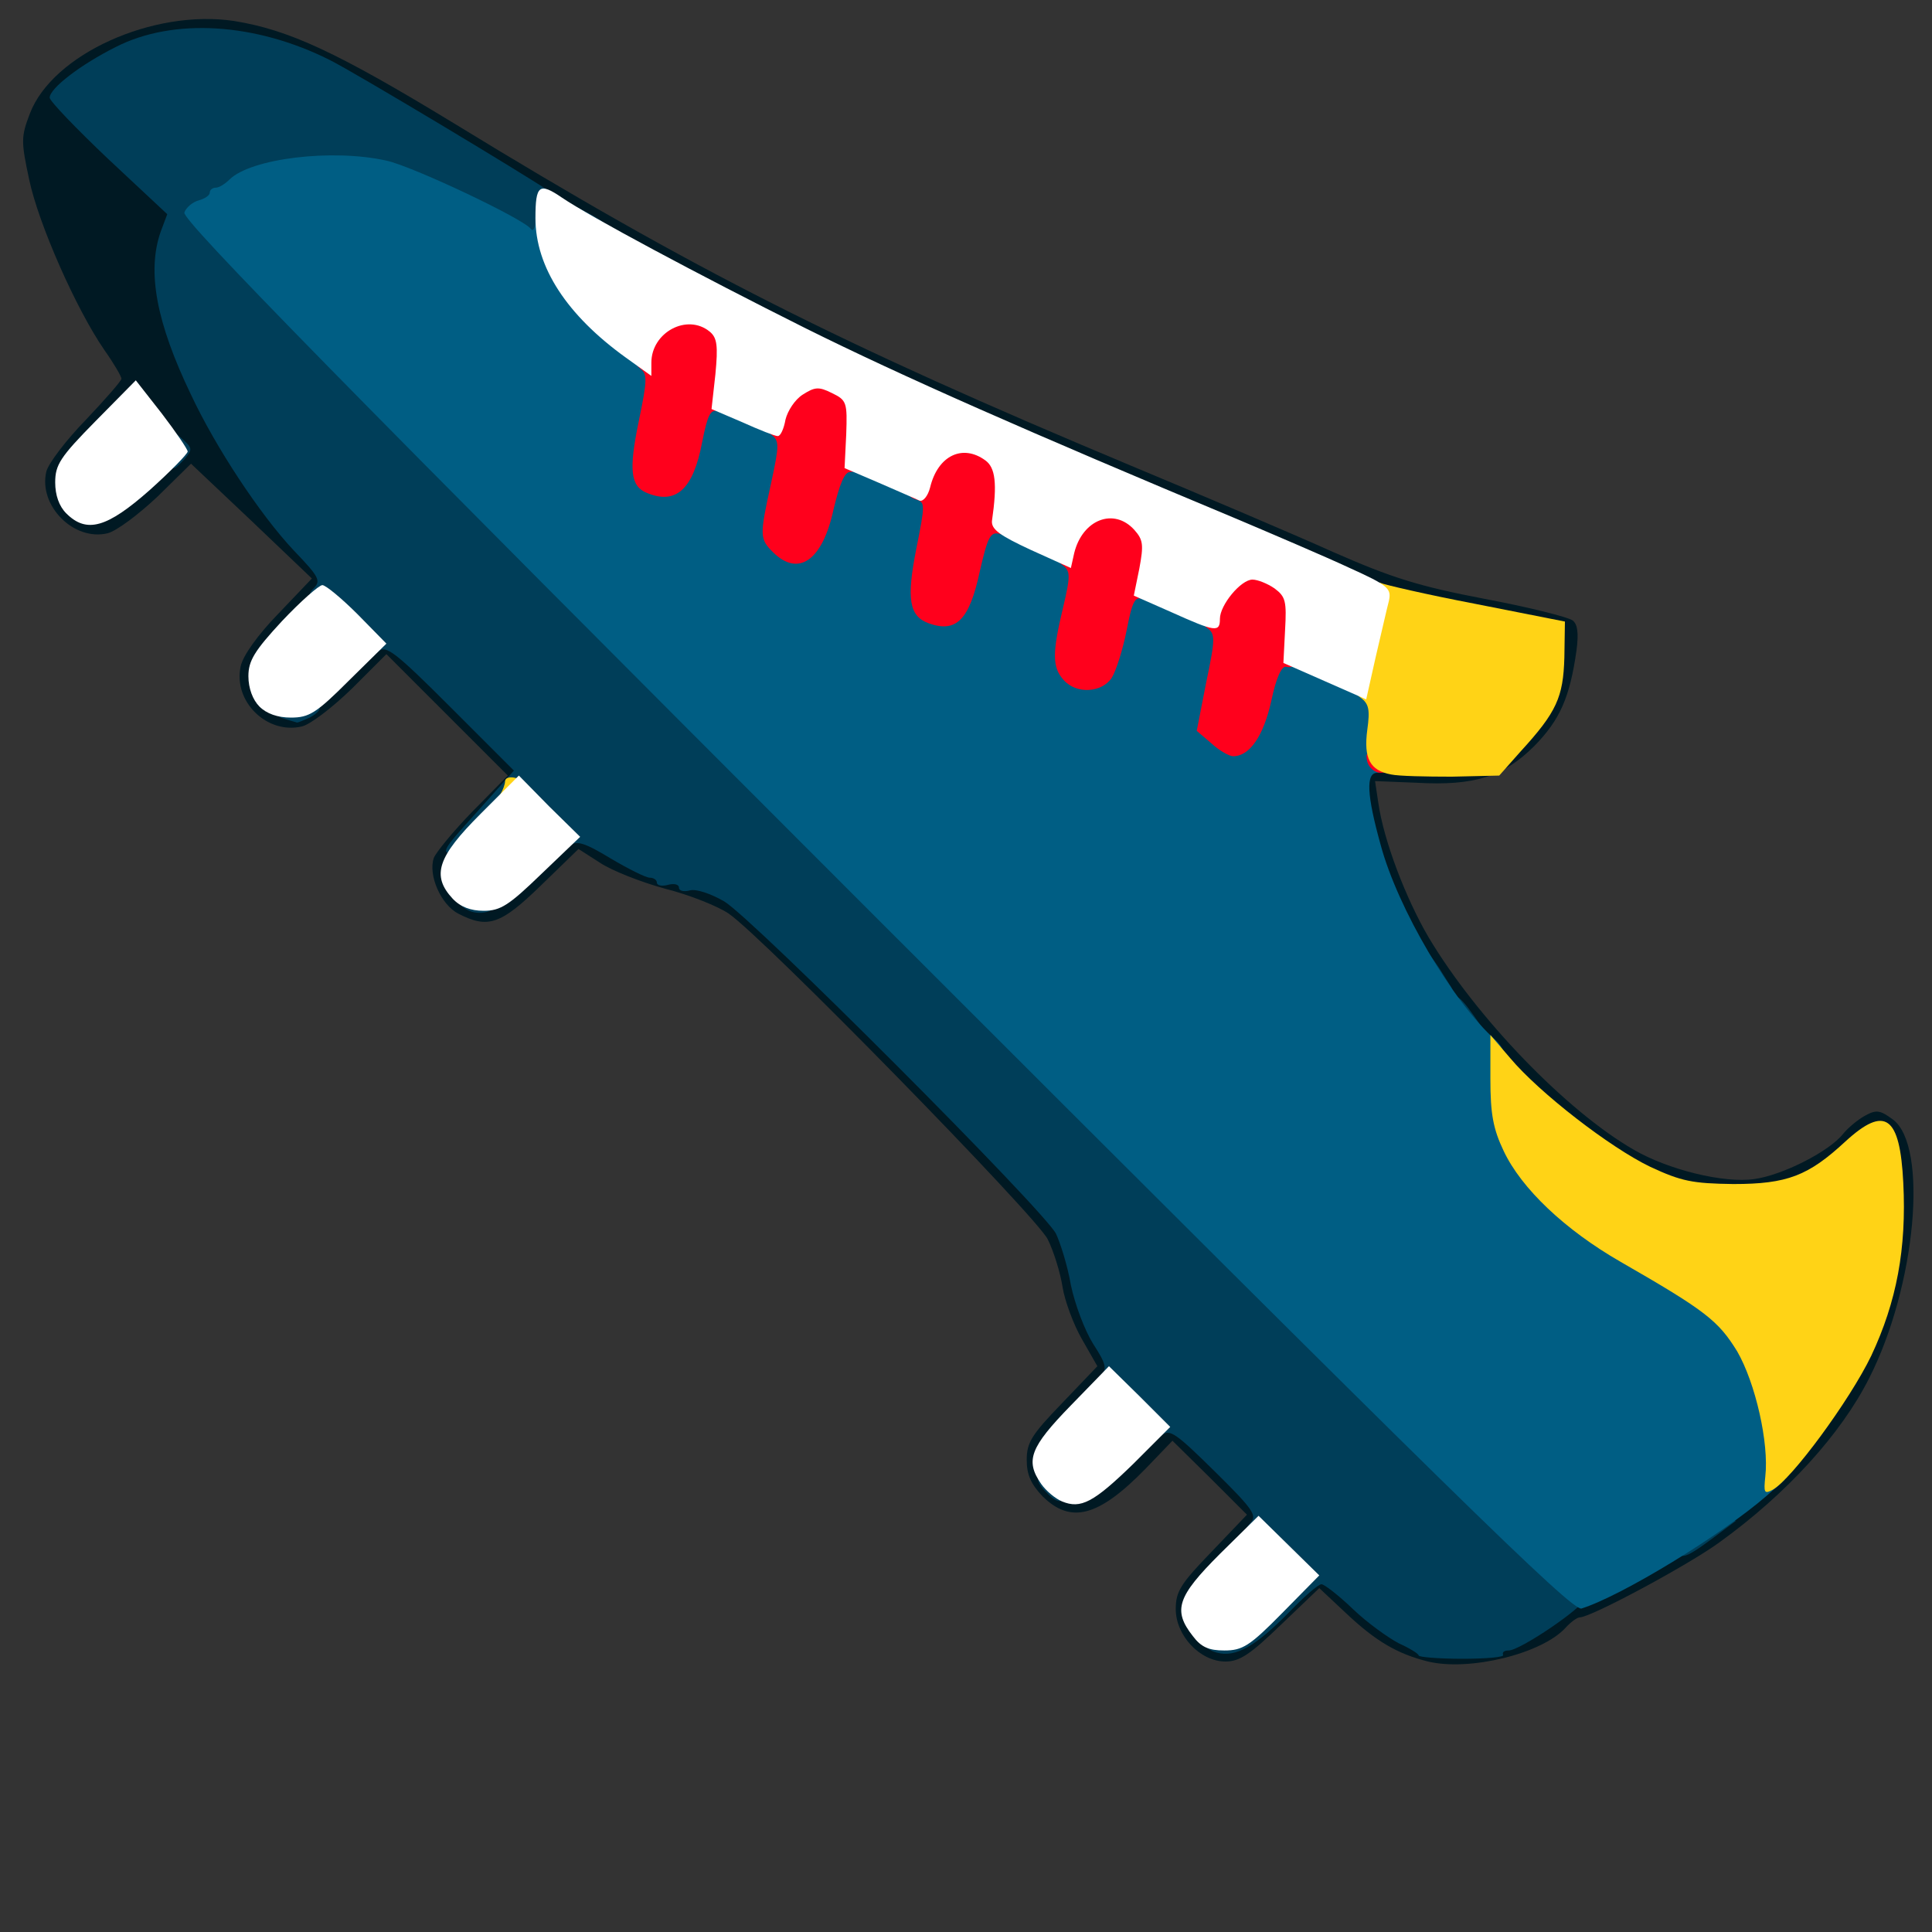 <?xml version="1.0" encoding="utf-8"?>
<!DOCTYPE svg PUBLIC "-//W3C//DTD SVG 1.0//EN" "http://www.w3.org/TR/2001/REC-SVG-20010904/DTD/svg10.dtd">
<svg version="1.0" xmlns="http://www.w3.org/2000/svg" width="50px" height="50px" viewBox="0 0 350 350" preserveAspectRatio="xMidYMid meet">
 <rect x="0" y="0" width="350" height="350" fill="#333333" stroke="none"/>
 <g fill="#001923">
  <path d="M258.7 301 c-5.6 -1.4 -9.5 -3.7 -14.9 -8.8 l-4.8 -4.5 -6.9 6.6 c-5.6 5.4 -7.5 6.7 -10.1 6.7 -4.6 0 -9 -4.7 -9 -9.5 0 -3.2 0.9 -4.6 6.5 -10.4 l6.4 -6.7 -6.7 -6.7 -6.8 -6.7 -4.9 5.1 c-8.5 8.7 -13.5 10 -18.6 5 -2.1 -2.2 -2.9 -3.9 -2.9 -6.6 0 -3.2 0.9 -4.6 6.4 -10.3 l6.4 -6.7 -2.8 -4.9 c-1.5 -2.6 -3.1 -6.9 -3.5 -9.4 -0.4 -2.6 -1.6 -6.5 -2.7 -8.7 -2.1 -4.2 -51.5 -54.7 -57.8 -59 -1.9 -1.3 -7.1 -3.4 -11.5 -4.5 -4.4 -1.2 -9.7 -3.3 -11.8 -4.7 l-3.9 -2.5 -6.8 6.6 c-7.3 7.1 -9.6 7.9 -15 5.1 -3.1 -1.6 -5.5 -7 -4.4 -10.1 0.4 -1 3.5 -4.8 7 -8.4 l6.4 -6.5 -11 -11 -11 -11 -6.2 6.2 c-3.5 3.4 -7.5 6.5 -9.1 6.9 -6.3 1.5 -12.5 -4.5 -11.1 -10.9 0.4 -1.9 3.1 -5.7 6.8 -9.5 l6.1 -6.4 -10.9 -10.4 -11 -10.4 -6.1 6 c-3.4 3.2 -7.4 6.2 -9 6.6 -6.1 1.5 -12.6 -5 -11.1 -11.2 0.4 -1.5 3.6 -5.7 7.2 -9.4 3.5 -3.7 6.4 -7 6.4 -7.4 0 -0.4 -1.4 -2.8 -3.1 -5.2 -5.1 -7.4 -11.9 -22.8 -13.6 -30.8 -1.5 -7 -1.5 -7.8 0.1 -12 4.1 -10.8 22.4 -19 37 -16.8 9.9 1.6 18.6 5.6 40.1 18.7 43.3 26.5 69.7 39.8 122 61.7 13.2 5.5 29.9 12.6 37 15.8 10.7 4.7 15.5 6.2 27.5 8.5 8 1.5 15.1 3.3 15.9 3.9 0.9 0.7 1.1 2.3 0.7 5.4 -1.2 8.5 -3 12.6 -7.6 17.3 -5.6 5.6 -10.9 7.3 -21.4 6.7 l-7.5 -0.3 0.6 4 c1 6.9 5 17.3 9.1 24.3 8.7 14.6 25 31.5 37.2 38.5 6.2 3.6 16.3 6.1 21.8 5.3 5.1 -0.7 13.6 -5 16.1 -8.2 0.9 -1.1 2.7 -2.6 4 -3.3 2 -1.1 2.7 -1 5 0.7 6.5 4.8 4.2 30.2 -4.3 46.9 -5.1 10.1 -14.9 20.9 -27.1 29.7 -5.6 4.1 -23.3 13.6 -25.3 13.6 -0.5 0 -1.7 0.9 -2.6 1.9 -4.3 4.7 -17.4 7.9 -24.9 6.1z m17 -7.8 c2.6 -1.7 8.5 -4.9 13.1 -7.1 11.8 -5.7 18.7 -10.1 26.4 -16.8 17.9 -15.4 28.3 -37.1 26.5 -55 -0.3 -2.9 -0.8 -5.7 -1.1 -6.2 -0.3 -0.5 -2.1 0.6 -4 2.4 -6.3 5.9 -9.8 7 -22.6 7 -10.8 0 -11.9 -0.2 -18 -3.1 -16 -7.6 -36.8 -29.7 -45 -47.8 -3.8 -8.3 -6 -17.2 -6 -24.1 l0 -5.7 12.5 0.7 c10.6 0.6 12.5 0.5 12.5 -0.7 0 -0.8 1.2 -2.5 2.6 -3.9 4.2 -3.8 7.3 -9.3 7.6 -13.5 l0.3 -3.8 -16 -3.2 c-11.4 -2.3 -18.2 -4.2 -23.5 -6.7 -4.1 -1.9 -12.9 -5.8 -19.5 -8.5 -52.8 -22 -86.9 -37.9 -110.1 -51.2 -4.8 -2.8 -8.8 -5 -9 -5 -0.1 0 -7.4 -4.3 -16.1 -9.7 -34.3 -20.9 -37.9 -22.6 -49.3 -22.7 -6.5 -0.1 -8.3 0.3 -13.6 3.1 -10.3 5.4 -10.3 5.3 0.4 15.2 10 9.4 10.6 10.7 8.1 19.1 -0.9 3 -0.8 4.8 0.6 9.6 3.7 12.8 15.8 33.5 24.4 41.9 6.2 6 5.8 8.9 -2.4 17.6 -6.7 7.1 -7.2 8.9 -3.3 11 1.8 1 2.9 0.2 8.7 -5.5 9.8 -9.7 10.6 -9.6 24.8 4.6 9.8 9.8 11.3 11.7 11.3 14.5 0 1.8 -0.4 3.3 -1 3.3 -0.5 0 -1 0.5 -1 1.1 0 0.6 -2.5 3.8 -5.5 7.1 -4.8 5.2 -5.3 6.1 -4.3 7.8 2.3 3.6 3.9 3.1 10.7 -3.5 8.1 -7.8 10.2 -8.1 18.6 -3 3.1 1.9 8.3 3.9 11.4 4.6 3.1 0.7 7.4 2.2 9.6 3.5 4.8 2.7 57.6 55.7 59.8 59.9 0.8 1.7 2.1 5.8 2.7 9.3 0.7 3.4 2.6 8.3 4.1 10.7 4.4 6.9 3.9 8.9 -3.7 16.6 -5.2 5.2 -6.5 7.1 -6 8.7 1.4 4.2 3.7 3.5 10.6 -3.3 9.2 -9.2 10.9 -9.1 21.2 1.2 10.2 10.1 10.3 11.4 1.3 20.3 -3.6 3.5 -6.5 6.9 -6.5 7.6 0 0.6 0.9 1.9 1.9 2.8 2.4 2.2 3.9 1.4 10.6 -5.3 4.3 -4.5 5.4 -5.1 9 -5.1 3.4 0 4.7 0.6 7.6 3.6 1.8 2 5.7 4.9 8.4 6.5 6.6 4 13.2 3.7 20.2 -0.9z m-248.9 -214.4 c-1 -1.6 -2.3 -2.8 -2.7 -2.8 -0.5 0 -3.1 2.5 -6 5.5 -4.4 4.6 -5 5.8 -4.2 7.4 1.8 3.3 3.4 2.9 9.3 -2.3 l5.6 -5.1 -2 -2.7z"/>
 </g>
 <g fill="#003e59">
  <path d="M257 299.9 c0 -0.3 -1.6 -1.3 -3.6 -2.2 -1.9 -1 -5.7 -3.7 -8.3 -6.2 -2.6 -2.5 -5.2 -4.5 -5.7 -4.5 -0.6 0 -3.2 2.3 -5.9 5.1 -6 6.1 -9.6 8.2 -13 7.3 -3.2 -0.8 -3.3 -3.4 -0.1 -3.4 1.7 0 4.1 -1.7 7.5 -5.2 l5 -5.3 -3.9 -4 c-3.6 -3.6 -3.8 -4.2 -2.5 -5.6 1.3 -1.3 0.6 -2.4 -6.4 -9.3 -7 -6.9 -8.2 -7.8 -9.6 -6.6 -1.4 1.2 -2.3 0.6 -7.1 -4 -4.6 -4.7 -5.2 -5.6 -4 -6.8 1.2 -1.2 1 -2.1 -1.4 -5.8 -1.5 -2.4 -3.3 -7.2 -4 -10.6 -0.6 -3.5 -1.9 -7.6 -2.7 -9.3 -2.2 -4.3 -54.9 -57.1 -60.1 -60.2 -2.4 -1.4 -5.1 -2.3 -6.2 -2 -1.1 0.3 -2 0.1 -2 -0.5 0 -0.6 -0.9 -0.8 -2 -0.5 -1.1 0.3 -2 0.1 -2 -0.4 0 -0.5 -0.6 -0.9 -1.3 -0.9 -0.7 0 -3.9 -1.6 -7.1 -3.5 -4.6 -2.8 -6.2 -3.3 -7.3 -2.3 -1.1 0.9 -2.2 0.3 -5.3 -2.7 l-4 -3.9 -4.4 4.3 c-3.4 3.3 -5 4.2 -7.1 3.9 -2.7 -0.3 -2.7 -0.4 3.9 -7.7 l6.7 -7.5 -11.5 -11.5 c-9.9 -9.9 -11.7 -11.3 -13 -10.1 -1.4 1.1 -2.4 0.5 -7.5 -4.3 -5.2 -5 -5.7 -5.7 -4.3 -7.1 1.4 -1.4 1 -2.1 -3.6 -6.9 -6.1 -6.5 -14.1 -18.6 -18.6 -28.2 -6.3 -13.1 -8 -22.3 -5.5 -29.5 l1.2 -3.2 -10.7 -10 c-5.8 -5.5 -10.6 -10.5 -10.6 -11.1 0 -1.7 5.6 -6 12 -9.2 10.4 -5.3 25.3 -4.4 38.8 2.4 4.6 2.3 35.4 20.8 39.8 23.8 0.6 0.5 0.9 2.7 0.6 5.6 -0.4 4.6 -0.5 4.7 -3.7 4.7 -1.8 0 -3.5 -0.3 -3.7 -0.8 -0.1 -0.4 -5 -3.1 -10.8 -5.9 -10.4 -5.2 -16.7 -7.2 -22.6 -7.3 -4.1 0 -12.9 2.7 -14.8 4.5 -0.8 0.8 -1.9 1.5 -2.5 1.5 -0.6 0 -1.1 0.5 -1.1 1 0 0.6 -0.8 1 -1.7 1 -1.1 0 51.1 52.9 123 124.8 68.6 68.6 124.7 125.2 124.7 125.9 0 1.4 -11.6 9.3 -13.7 9.3 -0.8 0 -1.2 0.3 -1 0.8 0.3 0.4 -3 0.7 -7.4 0.7 -4.3 0 -7.9 -0.3 -7.9 -0.6z"/>
  <path d="M304 279.5 c0 -1.5 0.6 -2.5 1.4 -2.5 0.8 0 1.6 -0.5 1.8 -1.1 0.2 -0.6 1.9 -0.9 3.8 -0.7 l3.5 0.3 -4.4 3.3 c-5.3 3.9 -6.1 4 -6.1 0.7z"/>
  <path d="M189.6 270.4 c-2.3 -2.2 -2 -3.4 0.9 -3.4 2 0 2.5 0.5 2.5 2.5 0 2.9 -1.2 3.2 -3.4 0.9z"/>
  <path d="M263 183.4 c0 -3.9 0.9 -3.8 4 0.6 l2.1 3 -3 0 c-2.9 0 -3.1 -0.3 -3.1 -3.6z"/>
  <path d="M257 175.5 c0 -4.4 0.9 -4.4 3.8 0 l2.2 3.5 -3 0 c-2.8 0 -3 -0.3 -3 -3.5z"/>
  <path d="M84.6 164.8 c-2.7 -1.5 -1.8 -2.8 1.9 -2.8 2.3 0 3.5 0.5 3.5 1.4 0 1.8 -3.2 2.6 -5.4 1.4z"/>
  <path d="M249 160.4 c0 -4.4 1.8 -4.2 3.7 0.4 1.3 3.1 1.2 3.2 -1.2 3.2 -2.2 0 -2.5 -0.4 -2.5 -3.6z"/>
  <path d="M51.8 130.3 c-3.6 -0.9 -2 -3.3 2.2 -3.3 4.3 0 5.2 1.3 2.1 3 -1.1 0.5 -2.1 0.9 -2.3 0.9 -0.2 -0.1 -1.1 -0.3 -2 -0.6z"/>
  <desc>cursor-land.com</desc><path d="M31 81.3 c0 -3.6 0 -3.6 2 -1.8 1.9 1.7 1.9 1.9 0.4 3.7 -2.3 2.4 -2.4 2.4 -2.4 -1.9z"/>
  <path d="M123 50.4 c0 -1.4 0.3 -2.4 0.8 -2.2 7.3 3.5 8 4.8 2.7 4.8 -3.1 0 -3.5 -0.3 -3.5 -2.6z"/>
  <path d="M103 39.4 c0 -1.4 0.3 -2.4 0.8 -2.2 7.3 3.5 8 4.8 2.7 4.8 -3.1 0 -3.5 -0.3 -3.5 -2.6z"/>
 </g>
 <g fill="#005e84">
  <path d="M158.6 166.1 c-96.1 -96.1 -125.7 -126.3 -125.2 -127.6 0.3 -0.9 1.5 -1.9 2.6 -2.2 1.1 -0.3 2 -0.9 2 -1.4 0 -0.5 0.5 -0.9 1.1 -0.9 0.6 0 1.7 -0.7 2.5 -1.5 3.9 -3.8 18.6 -5.6 28.4 -3.4 4.7 1 25 10.6 26.2 12.4 0.4 0.5 0.8 -0.2 0.8 -1.7 0 -1.6 0.4 -2.8 1 -2.8 0.5 0 1.3 1.2 1.6 2.8 1.8 7.3 8.5 16.2 16.4 21.7 3.7 2.6 4 3.1 4 7.6 0 2.6 -0.5 7 -1.2 9.8 -0.9 4 -0.9 5.4 0 6.3 2 2 4.1 -1.2 5.4 -8 1.1 -6 1.3 -6.2 4.2 -6.2 1.7 0 5.9 1.2 9.4 2.6 6.1 2.7 6.2 2.7 6.2 6.7 0 2.3 -0.5 6.7 -1.2 9.9 -0.9 4.5 -0.9 6.1 0 7 1.9 1.9 3.5 -0.5 5.2 -8 1.5 -6.5 1.6 -6.7 4.9 -7 2.2 -0.2 6 0.8 10.7 2.9 8.4 3.6 8.3 3.4 5.9 15 -1.2 5.4 -1.2 7.5 -0.4 8.5 2 2.4 3.7 -0.2 5.5 -8.2 1.5 -7 1.7 -7.4 4.4 -7.4 1.5 0 6.2 1.6 10.4 3.5 7.5 3.4 7.6 3.5 7.6 7.2 -0.1 2.1 -0.7 6.4 -1.4 9.5 -1.2 5 -1.2 5.9 0.1 7 2.2 1.8 3.8 -0.9 5.3 -8.7 1.2 -6.4 1.3 -6.5 4.4 -6.5 1.7 0 6.4 1.4 10.4 3.2 l7.2 3.2 0 4.2 c0 2.4 -0.5 6.6 -1.1 9.5 -0.9 4.2 -0.9 5.4 0.3 6.6 2.1 2 3.3 0.2 5 -7.7 l1.5 -6.5 4.4 0.1 c2.6 0.1 7.1 1.4 11.2 3.3 l6.7 3.1 0 8 c0 6.4 -0.3 8 -1.5 8 -2.1 0 -1.9 4 0.6 13 3.1 11.6 13.1 28.5 20.8 35.4 1.6 1.5 2.1 3.1 2.1 7 0 10.8 8 21 23.7 30.3 4.9 2.8 10.7 6.3 13 7.7 4.6 2.7 9.7 9.7 11.3 15.6 0.6 1.9 1.3 7 1.7 11.3 l0.6 7.8 -3.4 3 c-8.1 7 -26.1 18 -33.4 20.3 -1.7 0.5 -24.2 -21.6 -127.9 -125.3z"/>
 </g>
 <g fill="#ff001c">
  <path d="M247.7 138 c-0.4 -1.6 0 -2 1.9 -2 1.7 0 2.4 0.6 2.4 2 0 1.3 -0.7 2 -1.9 2 -1 0 -2.1 -0.9 -2.4 -2z"/>
  <path d="M219.5 134.7 l-2.7 -2.3 1.7 -8.7 c1.7 -8.1 1.7 -8.9 0.1 -10 -1.3 -1 -1.4 -1.8 -0.6 -4.6 1.5 -5.4 3.7 -7.1 8.9 -7.1 2.6 0 5.6 0.7 6.9 1.6 1.9 1.3 2.2 2.4 2.2 8.2 0 7.1 -0.8 9.5 -3 9 -0.8 -0.2 -1.8 1.9 -2.7 6.2 -1.4 6.3 -3.9 10 -6.9 10 -0.7 0 -2.5 -1 -3.9 -2.3z"/>
  <path d="M192.7 123.2 c-2.1 -2.3 -2.1 -4.9 -0.1 -13.2 1.4 -5.9 1.3 -6.6 -0.2 -7.7 -1.2 -0.9 -1.4 -2 -0.9 -4.5 1.2 -5.4 3.1 -6.8 9.5 -6.8 7.2 0 9 1.7 9 8.6 0 7 -0.9 9.6 -3 8.9 -1.4 -0.5 -1.9 0.5 -2.9 5.7 -0.7 3.5 -1.9 7.3 -2.7 8.6 -1.8 2.7 -6.4 3 -8.7 0.4z"/>
  <path d="M168.2 112.9 c-3.5 -1.3 -4 -4.4 -2.2 -13.5 1.6 -8 1.6 -8.4 0 -8.9 -1.6 -0.5 -1.7 -1.1 -0.8 -4.3 1.6 -5.7 3.4 -7.2 9 -7.2 2.7 0 5.8 0.4 6.8 1 2.4 1.3 3.3 5.9 2.5 12.1 -0.6 4.3 -1 5 -2.5 4.6 -1.6 -0.4 -2.1 0.7 -3.5 6.8 -1.9 8.9 -4.3 11.2 -9.3 9.4z"/>
  <path d="M140 100 c-2.4 -2.4 -2.4 -3 -0.3 -12.5 1.5 -7 1.5 -7.6 0 -8.8 -1.4 -1 -1.5 -1.8 -0.6 -5 1.4 -5 4.7 -7.1 10.4 -6.5 6.5 0.8 7.5 2 7.4 9.2 0 6.9 -0.7 9.1 -2.9 9.1 -1 0 -1.9 2.2 -3 6.8 -2 9.3 -6.4 12.3 -11 7.7z"/>
  <path d="M117.2 89.3 c-3 -1.2 -3.3 -4.2 -1.5 -12.9 1.6 -7.7 1.6 -8.7 0.2 -9.7 -1.1 -0.9 -1.3 -2.1 -0.8 -4.6 1.1 -5.1 3.2 -6.6 9.3 -6.6 7.3 0 8.6 1.3 8.6 8.9 0 8.2 -0.8 10.8 -2.9 10.1 -1.4 -0.4 -1.9 0.6 -2.9 5.6 -1.6 8.5 -4.7 11.4 -10 9.2z"/>
 </g>
 <g fill="#ffd316">
  <path d="M319.8 267.5 c0.7 -6.1 -1.8 -17 -5.1 -22.7 -3.4 -5.5 -5.6 -7.3 -21.1 -16.2 -10.1 -5.8 -18 -13.3 -21.2 -20.1 -1.9 -4 -2.4 -6.7 -2.4 -13 l0 -8 3.6 4.2 c5.3 6.3 18.1 16.2 25.4 19.7 5.6 2.6 7.6 3 15 3.1 9.8 0 13.6 -1.5 20.3 -7.7 7.2 -6.6 9.9 -4.7 10.5 7.5 0.6 11.9 -1.2 21.5 -5.8 31.3 -3.9 8.1 -14.5 22.5 -17.9 24.3 -1.5 0.8 -1.6 0.5 -1.3 -2.4z"/>
  <path d="M90.7 143.8 c0.4 -0.7 0.8 -1.7 0.8 -2.3 0.1 -1.1 2.5 -0.8 3.9 0.5 1.3 1.3 -0.3 3 -3 3 -1.8 0 -2.3 -0.4 -1.7 -1.2z"/>
  <path d="M252 140.3 c-3.8 -0.7 -5 -2.9 -4.3 -8.1 0.5 -3.6 0.3 -4.7 -1.2 -5.8 -1.5 -1.1 -1.7 -2.2 -1.1 -6.2 1 -7.5 3.5 -15.4 4.7 -14.6 0.6 0.3 8.3 2.1 17.2 3.8 l16.2 3.2 -0.1 6.5 c-0.2 7.2 -1.4 9.9 -7.9 17 l-3.9 4.4 -8.6 0.2 c-4.7 0 -9.6 -0.1 -11 -0.4z"/>
 </g>
 <g fill="#ffffff">
  <path d="M216.1 296.4 c-3.7 -4.7 -2.8 -7.2 4.9 -14.9 l7 -6.9 5.5 5.4 5.5 5.4 -6.7 6.8 c-5.9 6 -7.2 6.8 -10.5 6.8 -2.8 0 -4.2 -0.6 -5.7 -2.6z"/>
  <path d="M192.4 272 c-1.2 -0.5 -2.9 -1.9 -3.8 -3.2 -2.9 -4.2 -2 -6.6 5.4 -14.2 l6.9 -7.1 5.6 5.5 5.5 5.5 -6.7 6.7 c-7.2 7 -9.5 8.2 -12.9 6.8z"/>
  <path d="M82 162.8 c-3.9 -4.2 -2.7 -7.6 5 -15.3 l7 -7 5.5 5.6 5.6 5.5 -7 6.7 c-5.9 5.7 -7.4 6.7 -10.5 6.7 -2.3 0 -4.2 -0.7 -5.6 -2.2z"/>
  <path d="M47 128 c-1.2 -1.2 -2 -3.3 -2 -5.5 0 -2.8 1.1 -4.6 6.1 -10 3.4 -3.6 6.7 -6.5 7.3 -6.5 0.6 0 3.5 2.4 6.4 5.3 l5.2 5.3 -6.8 6.7 c-5.9 5.9 -7.2 6.7 -10.5 6.7 -2.4 0 -4.4 -0.7 -5.7 -2z"/>
  <path d="M240 123.4 l-7.5 -3.3 0.3 -5.9 c0.3 -5.3 0.1 -6.1 -1.9 -7.6 -1.3 -0.9 -3.1 -1.6 -4 -1.6 -2.1 0 -5.9 4.6 -5.9 7.1 0 2.5 -0.8 2.4 -8.8 -1.2 l-6.8 -3 1 -4.9 c0.8 -4.3 0.7 -5.2 -0.9 -7 -3.7 -4.1 -9.4 -1.9 -10.9 4.2 l-0.6 2.7 -7.3 -3.3 c-5.6 -2.6 -7.1 -3.7 -7 -5.2 1 -6.9 0.6 -9.7 -1.2 -11 -4.1 -3 -8.6 -0.9 -10 4.9 -0.4 1.6 -1.3 2.6 -1.9 2.4 -0.6 -0.3 -3.9 -1.7 -7.3 -3.2 l-6.3 -2.7 0.3 -6.1 c0.2 -5.8 0.1 -6.2 -2.6 -7.5 -2.4 -1.2 -3.1 -1.1 -5.3 0.3 -1.4 0.9 -2.7 2.9 -3.1 4.5 -0.3 1.7 -0.9 3 -1.4 3 -0.5 0 -3.3 -1.1 -6.4 -2.5 l-5.6 -2.4 0.7 -6.3 c0.5 -5.2 0.3 -6.6 -1 -7.7 -4.1 -3.4 -10.6 0.1 -10.6 5.6 l0 2.4 -4.6 -3.3 c-10.7 -7.7 -16.4 -16.4 -16.4 -25.3 0 -6 0.7 -6.5 4.8 -3.7 5 3.4 24.6 13.9 44.2 23.7 17.3 8.6 40.2 18.7 78.5 34.7 6.6 2.8 15.5 6.6 19.8 8.6 7.3 3.3 7.8 3.8 7.3 6.1 -0.4 1.5 -1.4 6 -2.4 10.2 l-1.7 7.6 -7.5 -3.3z"/>
  <path d="M12 93 c-1.3 -1.3 -2 -3.3 -2 -5.6 0 -3.2 0.9 -4.6 7.3 -11.1 l7.3 -7.4 4.7 6 c2.6 3.4 4.7 6.5 4.7 6.9 0 0.4 -3.1 3.6 -6.9 7 -7.7 6.8 -11.4 7.9 -15.1 4.2z"/>
 </g>
</svg>